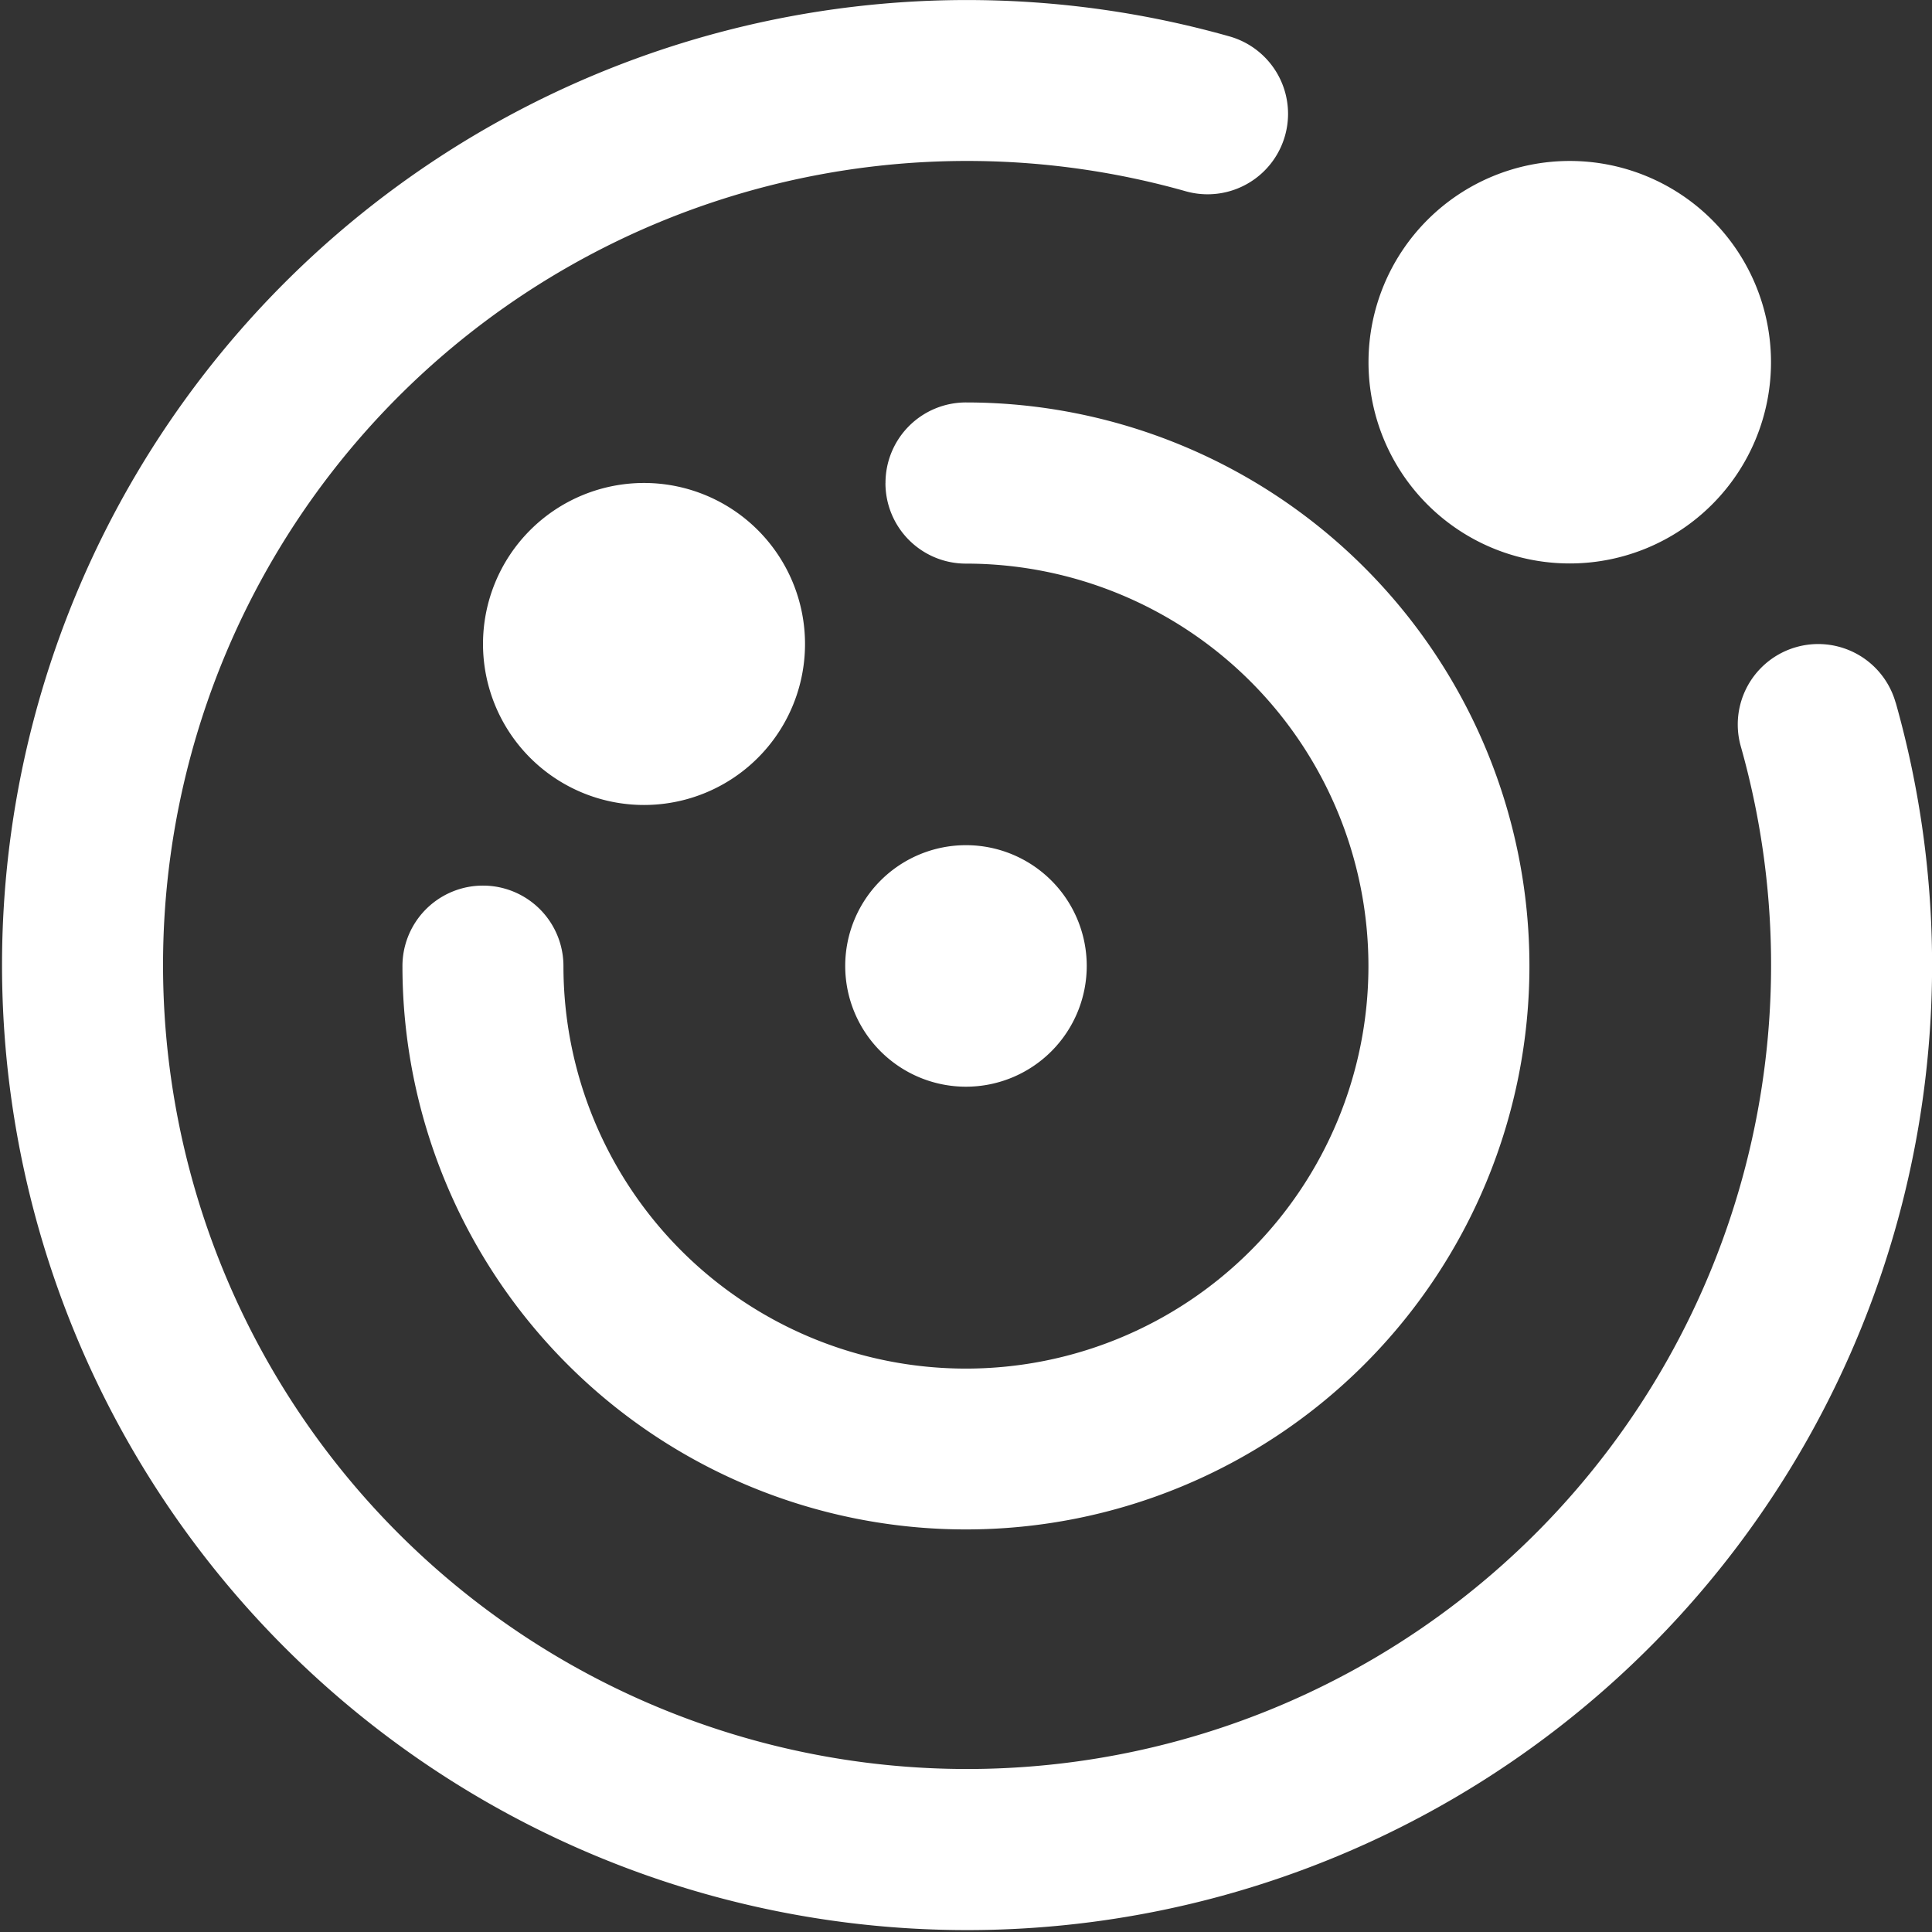 <svg xmlns="http://www.w3.org/2000/svg" xmlns:xlink="http://www.w3.org/1999/xlink" width="46.667" height="46.667" viewBox="0 0 46.667 46.667">
  <rect x="0" y="0" width="46.667" height="46.667" fill="#333333" stroke="none"/>
  <defs>
    <clipPath id="clip-path">
      <rect id="Rectangle_61" data-name="Rectangle 61" width="46.667" height="46.667" rx="8" fill="#fff"/>
    </clipPath>
  </defs>
  <g id="software-assesment" clip-path="url(#clip-path)">
    <path id="solar-system" d="M15.556,19.444a3.889,3.889,0,1,1,3.889-3.889A3.888,3.888,0,0,1,15.556,19.444ZM37.917,13.61a4.861,4.861,0,1,0-4.861-4.861A4.86,4.86,0,0,0,37.917,13.61ZM26.25,23.332a2.917,2.917,0,1,0-2.917,2.917A2.918,2.918,0,0,0,26.25,23.332ZM45.788,16.97a1.943,1.943,0,1,0-3.739,1.06A19.421,19.421,0,1,1,28.638,4.619,1.943,1.943,0,0,0,29.7.88a23.31,23.31,0,1,0,16.09,16.09Zm-24.4-5.3a1.943,1.943,0,0,0,1.944,1.944,9.722,9.722,0,1,1-9.722,9.722,1.944,1.944,0,1,0-3.889,0A13.611,13.611,0,1,0,23.333,9.721,1.943,1.943,0,0,0,21.389,11.666Z" transform="translate(0 0)" fill="#fff"/>
  </g>
</svg>
